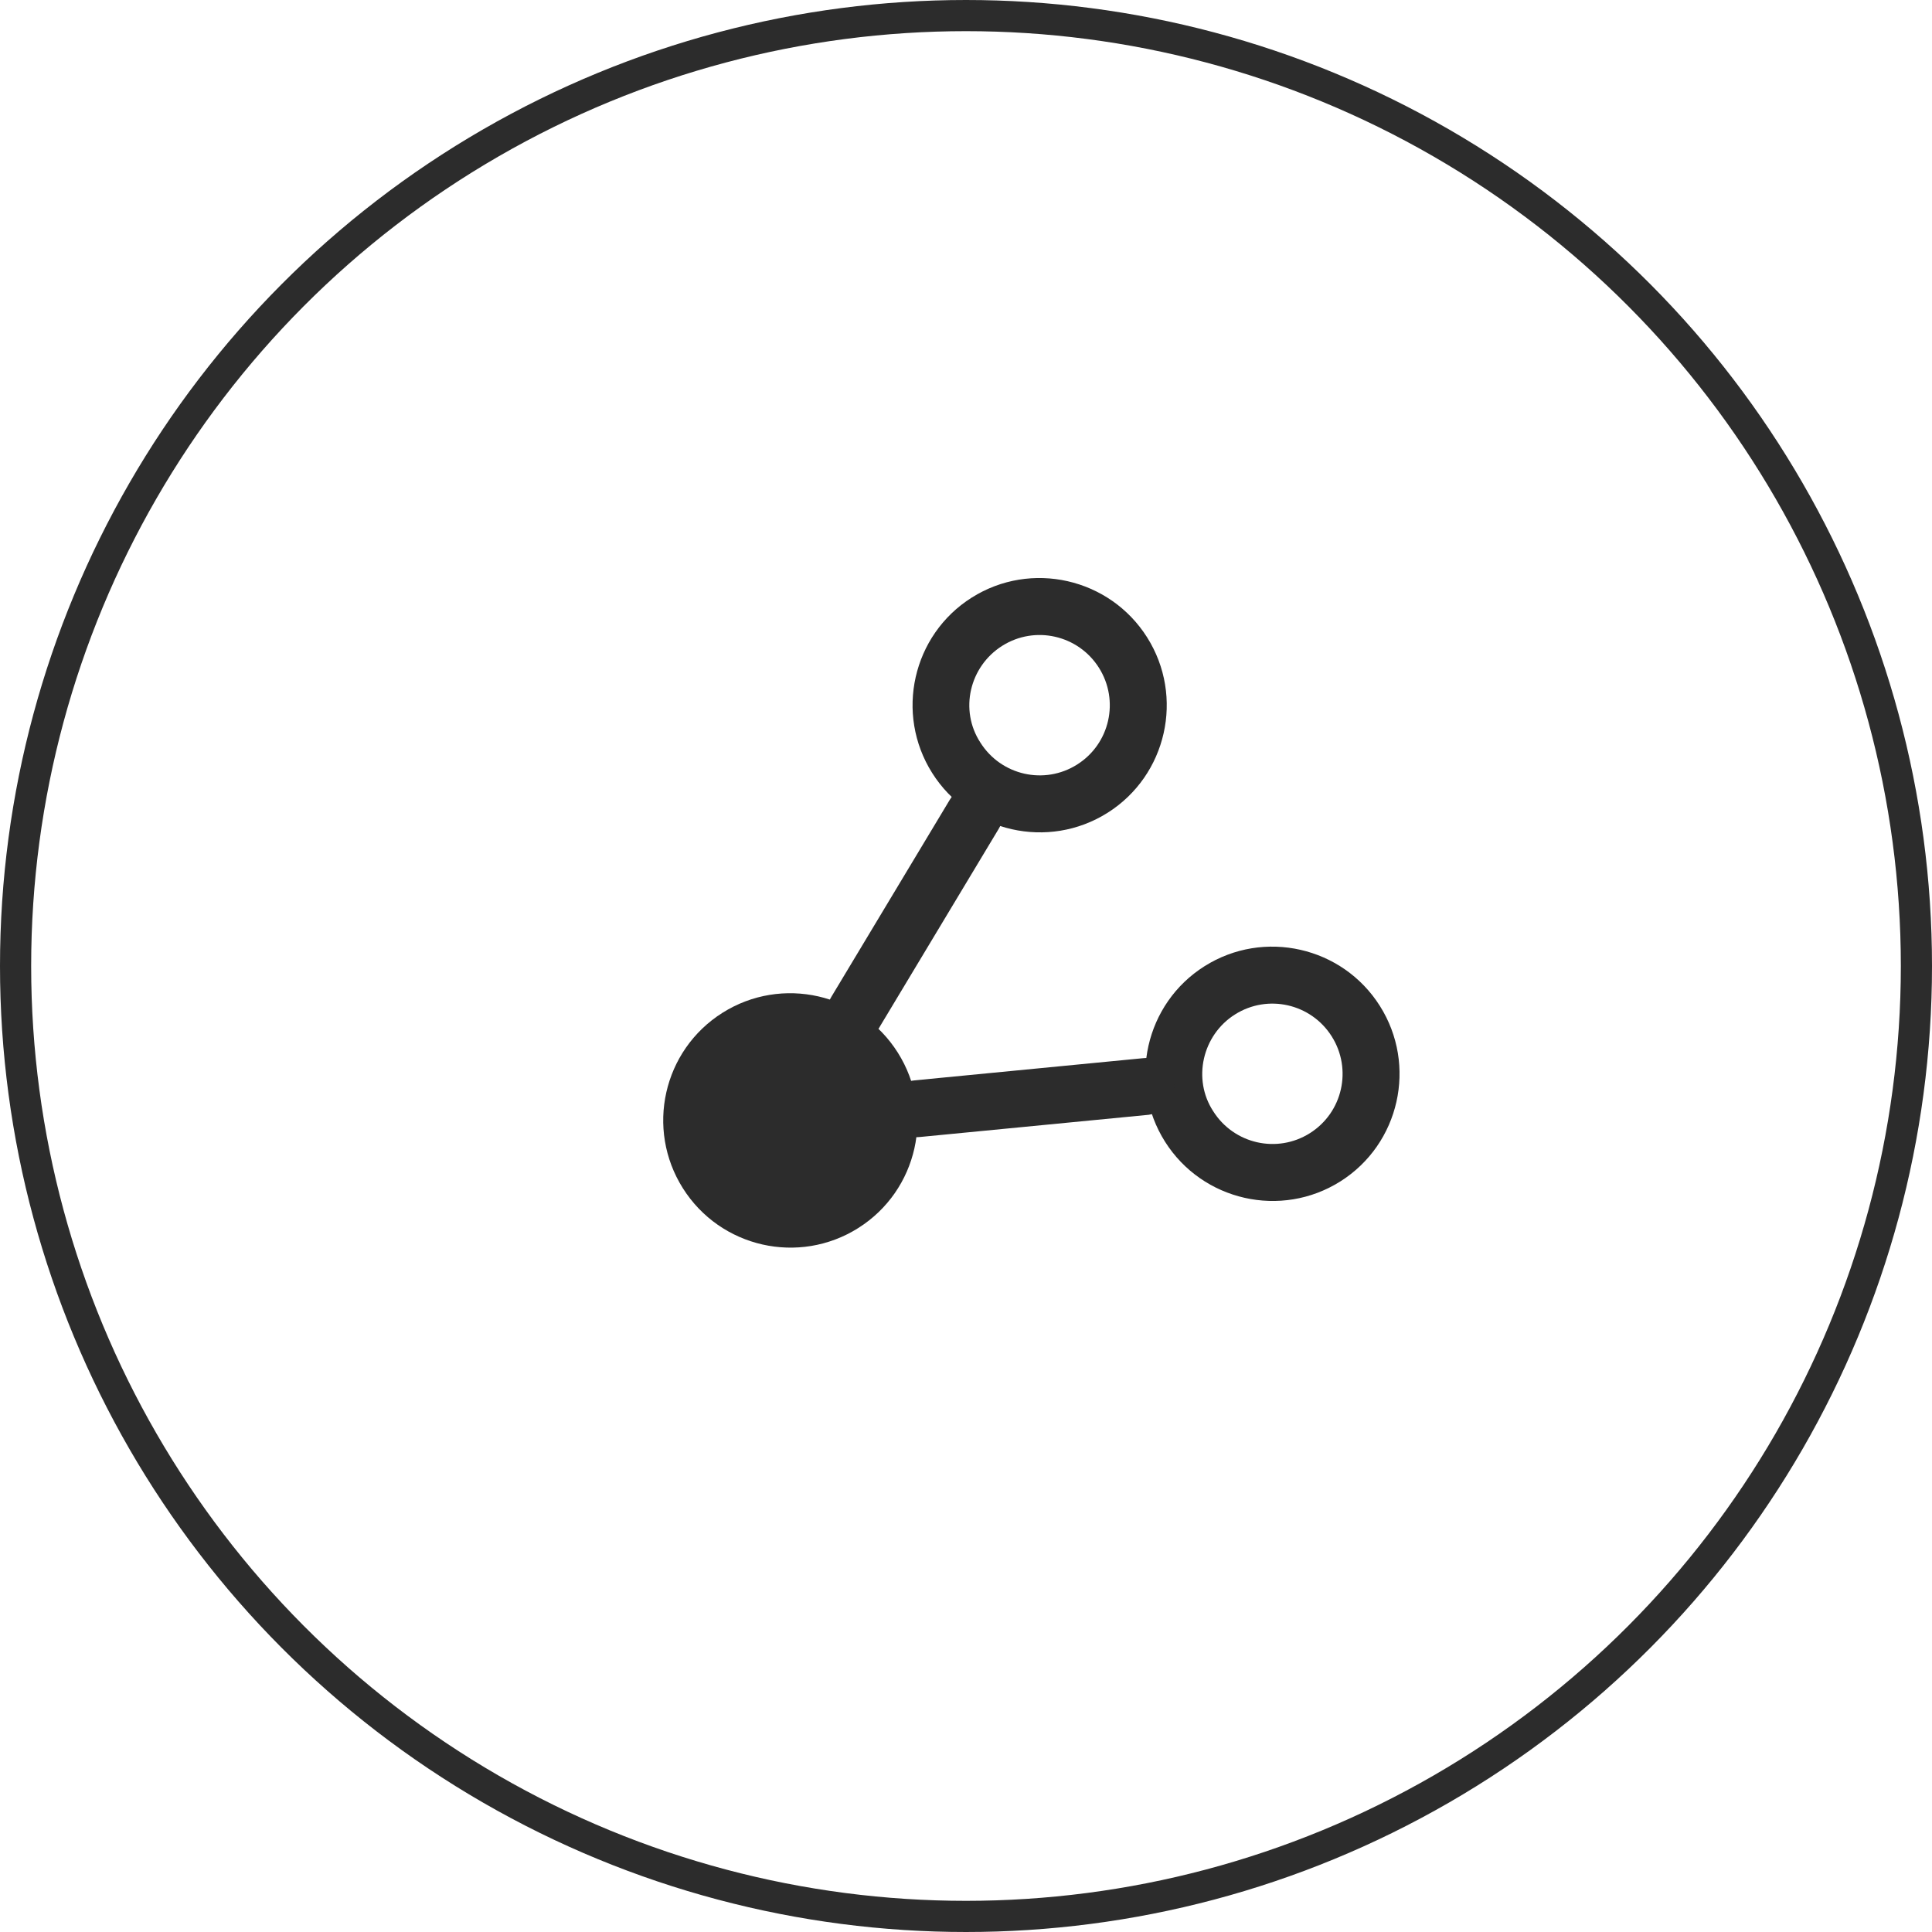 <svg width="62" height="62" viewBox="0 0 62 62" fill="none" xmlns="http://www.w3.org/2000/svg">
<circle cx="31" cy="31" r="30.5" stroke="#2C2C2C"/>
<path d="M27.544 39.408C29.448 38.206 30.015 35.685 28.811 33.779C27.607 31.872 25.087 31.301 23.183 32.503C21.279 33.706 20.711 36.226 21.915 38.133C23.119 40.04 25.639 40.611 27.544 39.408Z" fill="#2C2C2C"/>
<path d="M32.161 20.726C33.212 20.062 34.601 20.377 35.266 21.429C35.93 22.482 35.618 23.871 34.566 24.535C33.515 25.199 32.127 24.884 31.462 23.831C30.782 22.788 31.11 21.39 32.161 20.726ZM31.183 19.178C29.282 20.379 28.713 22.903 29.916 24.808C31.118 26.712 33.642 27.284 35.544 26.083C37.446 24.882 38.014 22.357 36.812 20.453C35.609 18.549 33.085 17.977 31.183 19.178Z" fill="#2C2C2C"/>
<path d="M39.632 32.555C40.683 31.891 42.071 32.206 42.736 33.258C43.401 34.311 43.088 35.7 42.037 36.364C40.986 37.028 39.597 36.713 38.933 35.66C38.262 34.633 38.58 33.219 39.632 32.555ZM38.654 31.007C36.752 32.208 36.184 34.732 37.386 36.637C38.589 38.541 41.113 39.113 43.015 37.912C44.916 36.711 45.485 34.186 44.282 32.282C43.08 30.378 40.556 29.806 38.654 31.007Z" fill="#2C2C2C"/>
<path d="M37.252 35.637C37.128 35.715 37 35.753 36.863 35.775L29.527 36.487C29.023 36.546 28.575 36.179 28.532 35.665C28.473 35.161 28.839 34.713 29.352 34.67L36.688 33.958C37.192 33.899 37.64 34.266 37.684 34.78C37.711 35.131 37.545 35.452 37.252 35.637Z" fill="#2C2C2C"/>
<path d="M27.968 33.229C27.689 33.405 27.313 33.426 26.998 33.235C26.568 32.965 26.414 32.413 26.683 31.983L30.48 25.665C30.733 25.245 31.285 25.092 31.731 25.352C32.161 25.622 32.315 26.174 32.046 26.604L28.249 32.921C28.18 33.052 28.076 33.161 27.968 33.229Z" fill="#2C2C2C"/>
</svg>
